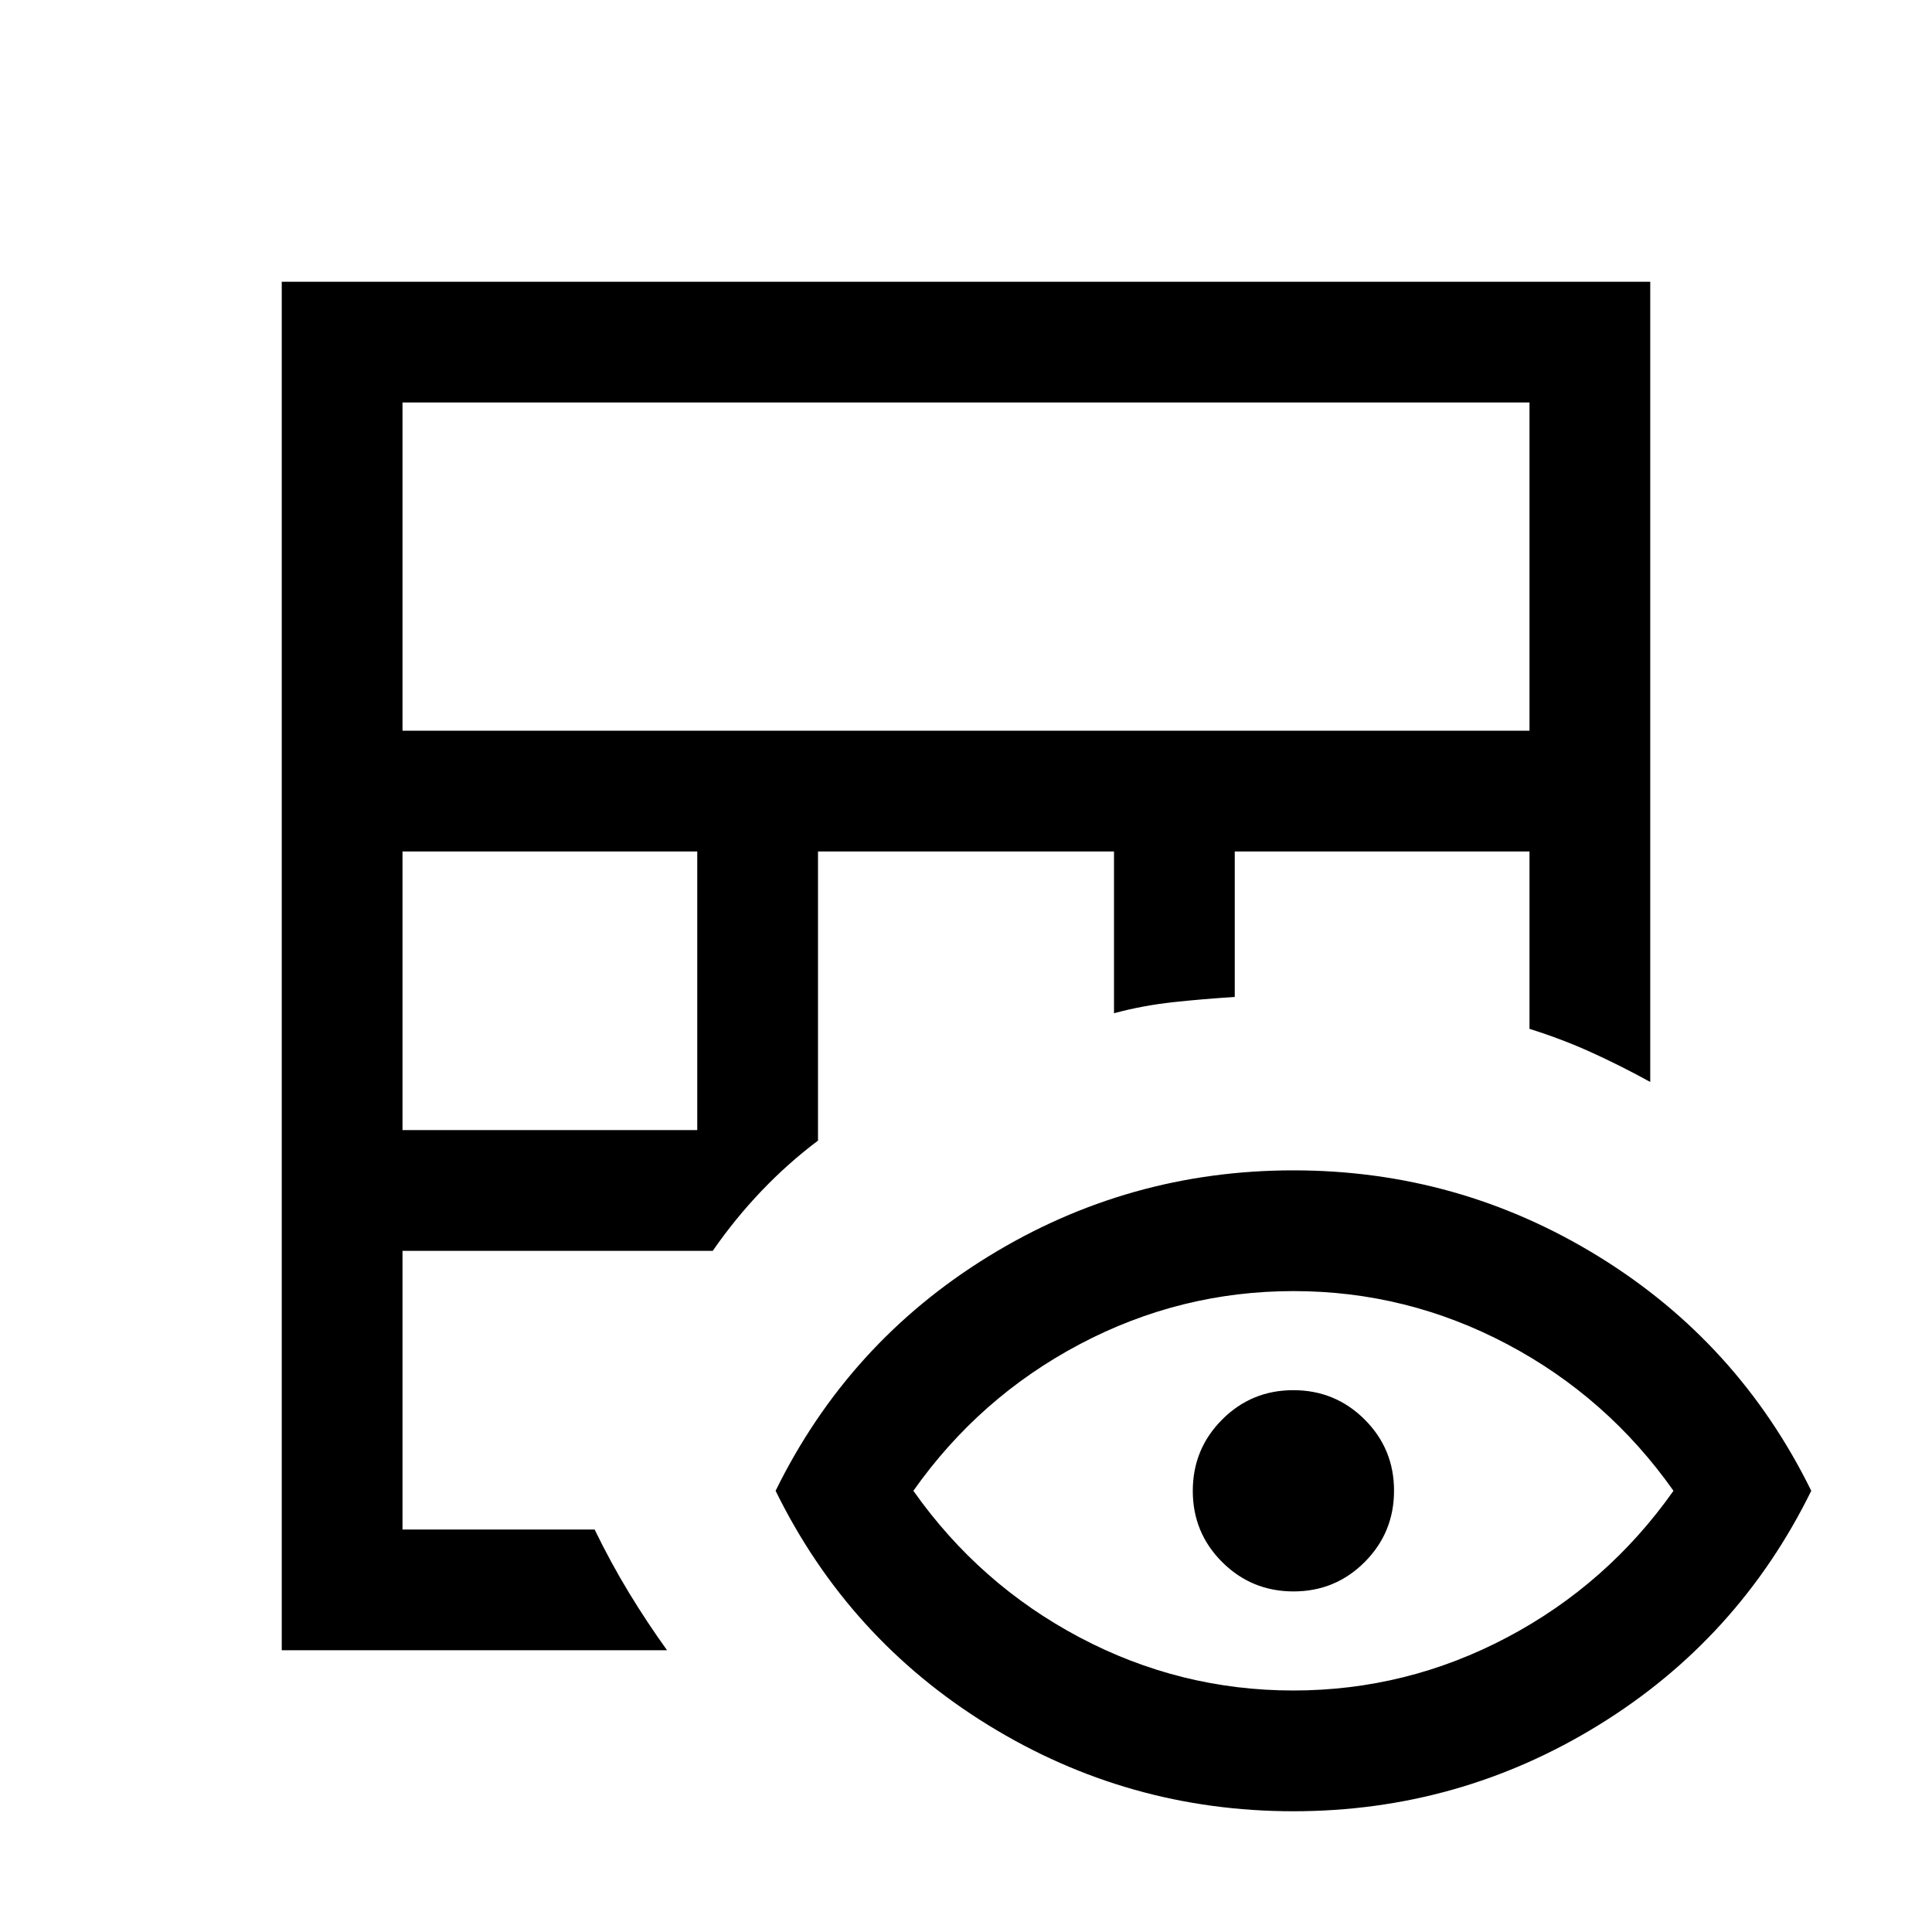<svg xmlns="http://www.w3.org/2000/svg" height="24" viewBox="0 -960 960 960" width="24"><path d="M140-140v-680h680v397.62q-14.39-7.93-28.97-14.57-14.58-6.65-31.03-11.82v-88.15H613.54v72.31q-16 1-30.81 2.61-14.81 1.62-29.19 5.46v-80.38H406.46v143.69q-14.77 11.08-28 24.92-13.23 13.85-24.3 29.85H200V-200h95.46q8.08 16.61 17.08 31.42 9 14.81 18.92 28.58H140Zm60-258.46h146.46v-138.46H200v138.46Zm0-198.46h560V-760H200v163.08ZM642.68-60q-82.14 0-151.64-42.81-69.5-42.81-105.65-116.42 36.15-73.62 105.66-116.42 69.51-42.81 151.65-42.81 82.15 0 151.65 42.81 69.49 42.8 105.65 116.42-36.16 73.61-105.66 116.42Q724.83-60 642.68-60Zm-.04-60q56.28 0 106.21-26.38 49.92-26.39 82.69-72.85-32.77-46.46-82.64-72.85-49.87-26.38-106.15-26.38-56.29 0-106.21 26.38-49.92 26.39-82.69 72.85 32.77 46.46 82.63 72.85Q586.35-120 642.64-120Zm.1-49.23q-20.82 0-35.43-14.57-14.62-14.57-14.62-35.39 0-20.81 14.57-35.42 14.57-14.62 35.39-14.62 20.81 0 35.43 14.57 14.61 14.57 14.61 35.38 0 20.82-14.57 35.43-14.57 14.62-35.38 14.62Z"/></svg>